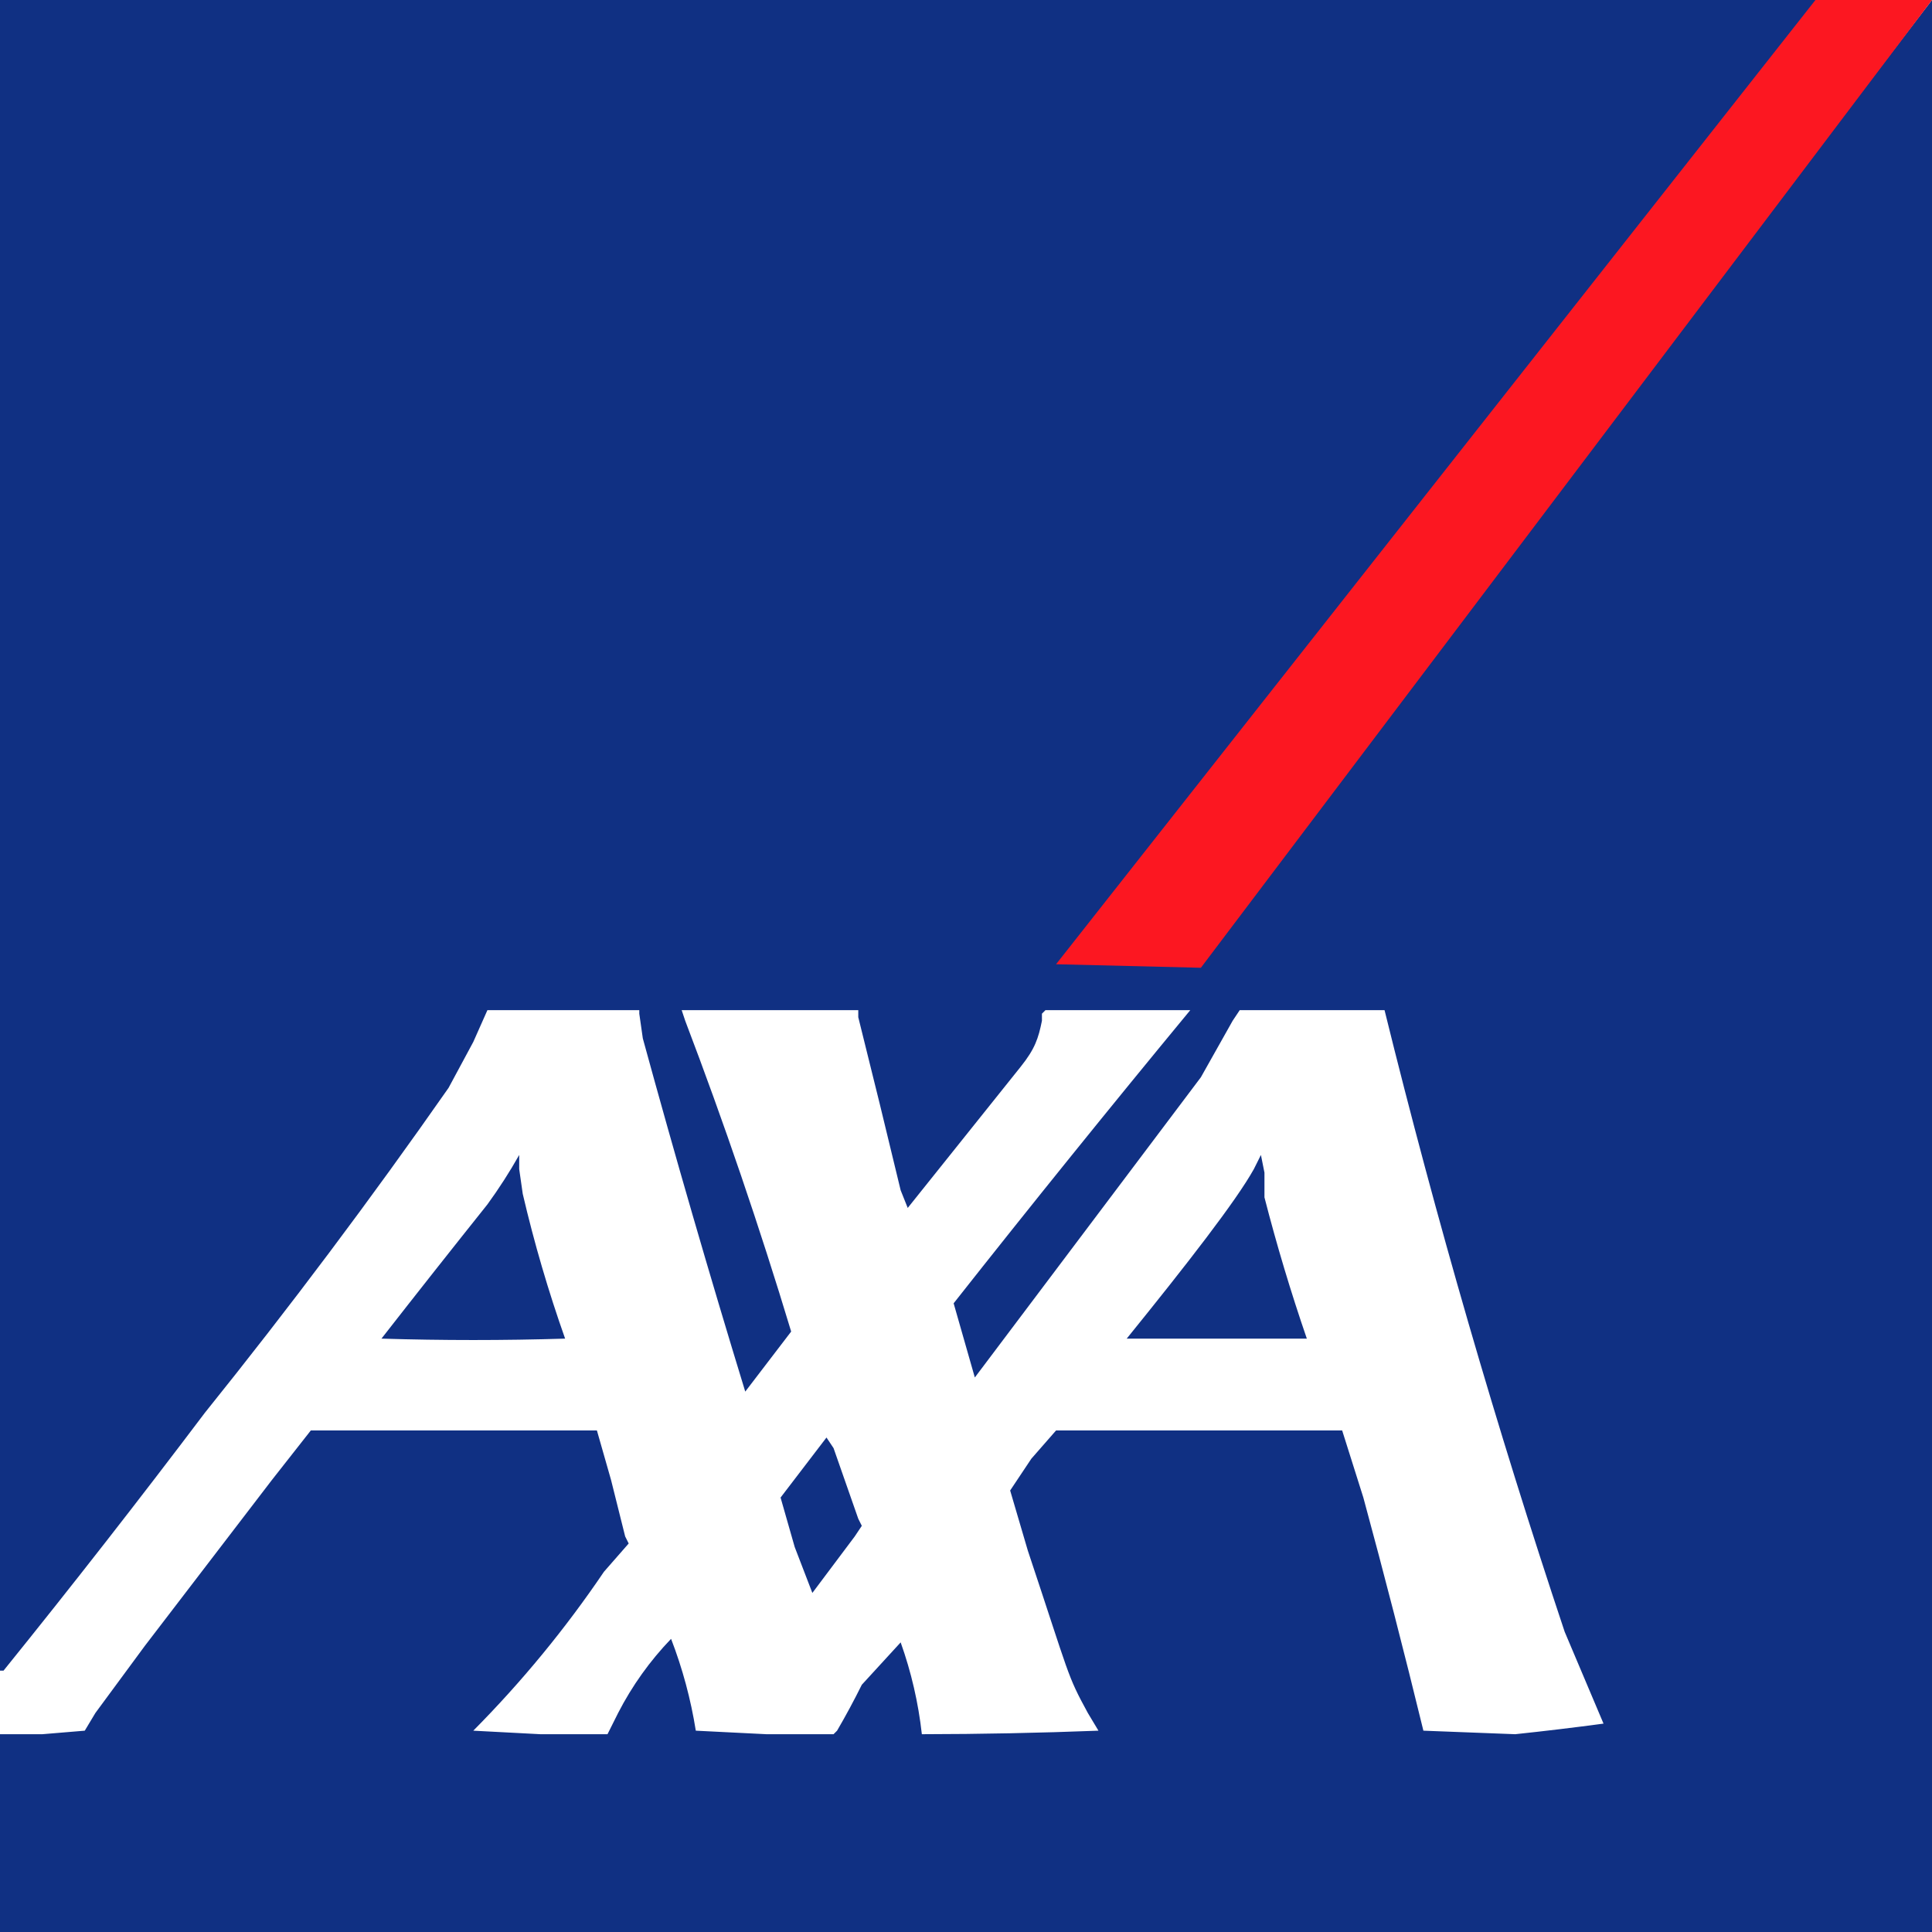 <?xml version="1.0" encoding="UTF-8"?>
<svg width="547px" height="547px" viewBox="0 0 547 547" version="1.1" xmlns="http://www.w3.org/2000/svg" xmlns:xlink="http://www.w3.org/1999/xlink">
    <title>axa_icon</title>
    <g id="Page-1" stroke="none" stroke-width="1" fill="none" fill-rule="evenodd">
        <g id="axa_icon" fill-rule="nonzero">
            <path d="M547,547 L0,547 L0,491 L12,491 L24,490 L27,485 L41,466 L77,419 L88,405 L169,405 L173,419 L177,435 L178,437 L171,445 C160.092,461.118 147.706,476.183 134,490 L153,491 L172,491 L175,485 C178.953,477.308 184.006,470.234 190,464 C193.241,472.396 195.587,481.111 197,490 L217,491 L236,491 L237,490 C239.479,485.747 241.813,481.411 244,477 L255,465 C258.002,473.404 260.016,482.13 261,491 C277.671,490.978 294.341,490.645 311,490 L308,485 C302,474 303,475 291,439 L286,422 L292,413 L299,405 L380,405 L386,424 C391.955,445.925 397.622,467.927 403,490 L429,491 C437.347,490.118 445.681,489.118 454,488 L443,462 C423.652,404.039 406.638,345.326 392,286 L351,286 L349,289 L340,305 L276,390 L270,369 C292.019,341.081 314.353,313.412 337,286 L296,286 L295,287 L295,289 C294,294 293,297 289,302 L257,342 L255,337 C251.084,320.646 247.084,304.313 243,288 L243,286 L193,286 L194,289 C205.033,317.971 215.039,347.323 224,377 L211,394 C200.833,360.814 191.165,327.477 182,294 L181,287 L181,286 L138,286 L134,295 L127,308 C105.039,339.432 82.026,370.116 58,400 C39.399,424.642 20.396,448.979 1,473 L0,473 L0,0 L515,0 L347,218 C333.803,235.521 320.803,253.189 308,271 L339,271 L384,213 L416,171 L547,0 L547,547 Z M225,438 L221,424 L234,407 L236,410 L243,430 L244,432 L242,435 L230,451 L225,438 Z M108,379 C117.931,366.279 127.931,353.612 138,341 C141.269,336.512 144.274,331.837 147,327 L147,331 L148,338 C151.238,351.878 155.244,365.566 160,379 C142.671,379.529 125.329,379.529 108,379 L108,379 Z M319,379 C336,358 350,340 355,331 L357,327 L358,332 L358,339 C361.465,352.488 365.468,365.832 370,379 L371,379 L318,379 L319,379 L319,379 Z" id="Shape" fill="#103083"></path>
            <polygon id="Path" fill="#FC1721" points="340 274 299 273 514 0 547 0"></polygon>
        </g>
    </g>
</svg>